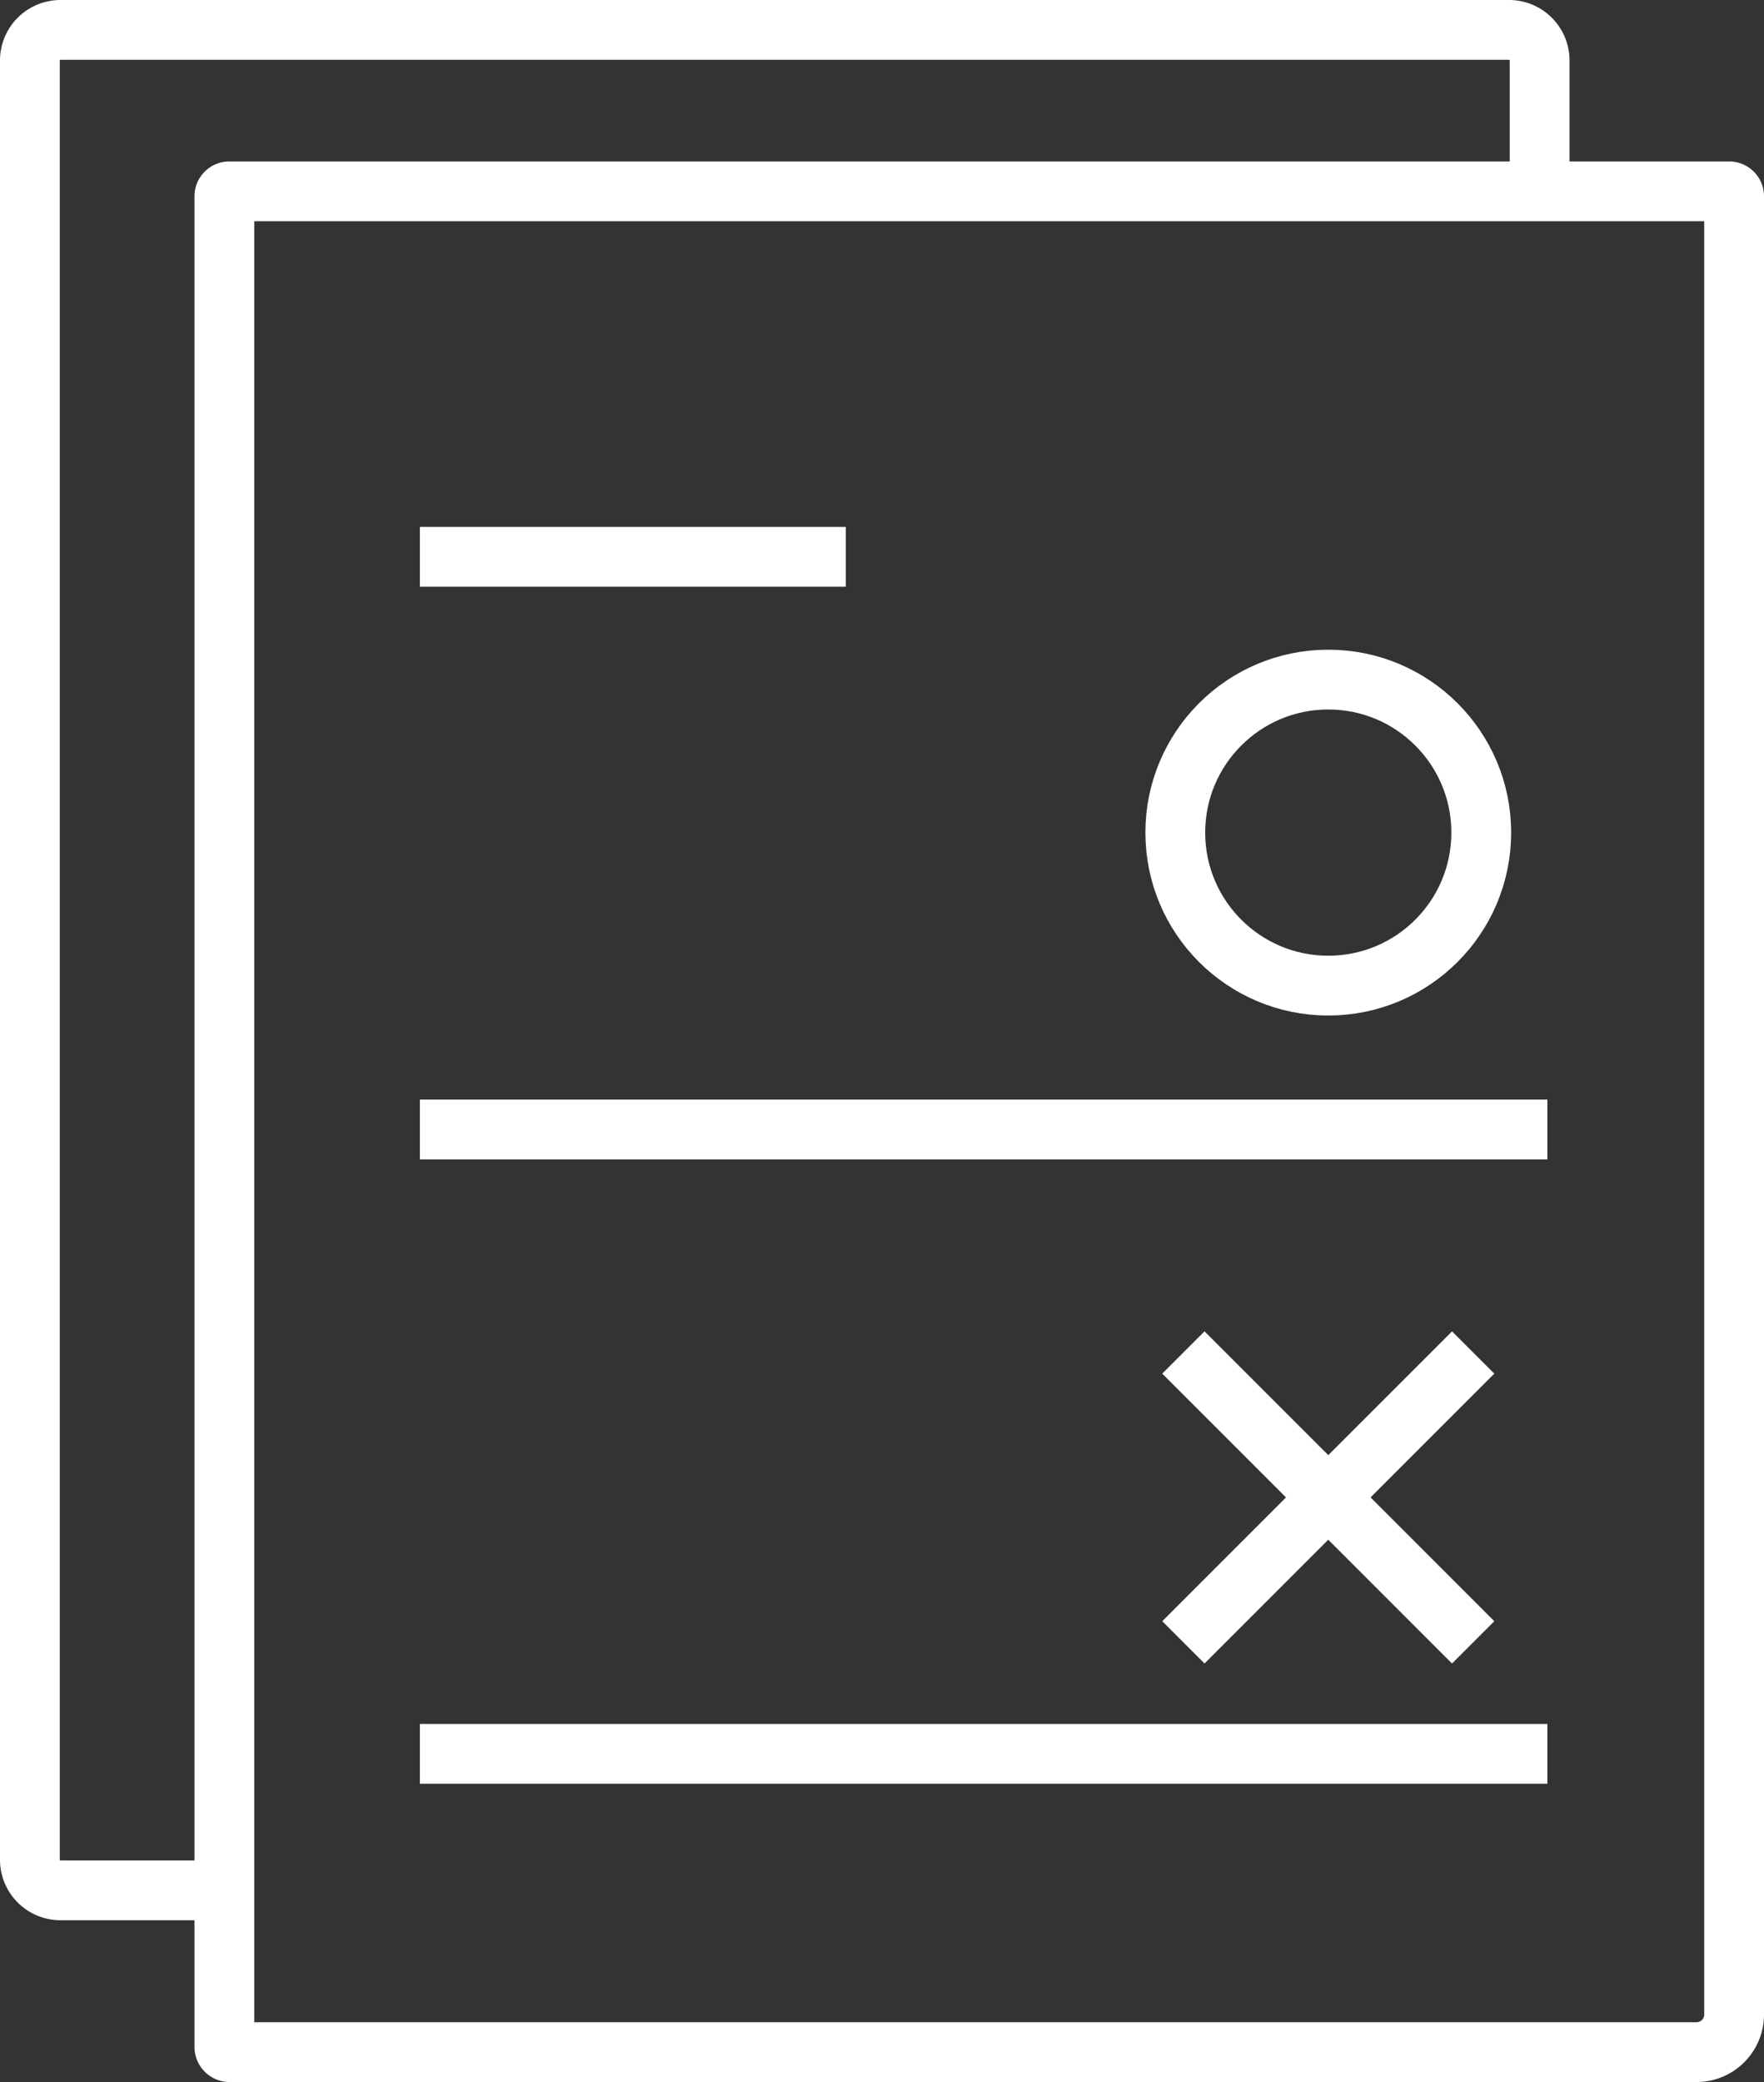<svg xmlns="http://www.w3.org/2000/svg" viewBox="0 0 50.16 59.19"><rect x="0" y="0" width="50.16" height="59.19" fill="#333333" stroke="none"/><defs><style>.cls-1{fill:none;stroke:#fff;stroke-miterlimit:10;stroke-width:1.7px;}</style></defs><title>자산 3</title><g id="레이어_2" data-name="레이어 2"><g id="레이어_2-2" data-name="레이어 2"><path class="cls-1" d="M43.78,5.44V1.73A.87.87,0,0,0,42.9.85H1.73a.87.87,0,0,0-.88.88V52.86a.87.87,0,0,0,.88.88h4.2"/><path class="cls-1" d="M49.31,57.27V5.58a.14.14,0,0,0-.14-.14H6.52a.14.14,0,0,0-.14.14V58.19a.15.15,0,0,0,.14.15H48.24A1.07,1.07,0,0,0,49.31,57.27Z"/><line class="cls-1" x1="11.94" y1="32.11" x2="44" y2="32.11"/><line class="cls-1" x1="11.94" y1="15.83" x2="24.05" y2="15.83"/><line class="cls-1" x1="11.94" y1="49.86" x2="44" y2="49.86"/><circle class="cls-1" cx="37.77" cy="23.67" r="4.35"/><line class="cls-1" x1="33.65" y1="46.69" x2="41.89" y2="38.45"/><line class="cls-1" x1="41.89" y1="46.69" x2="33.65" y2="38.45"/></g></g></svg>